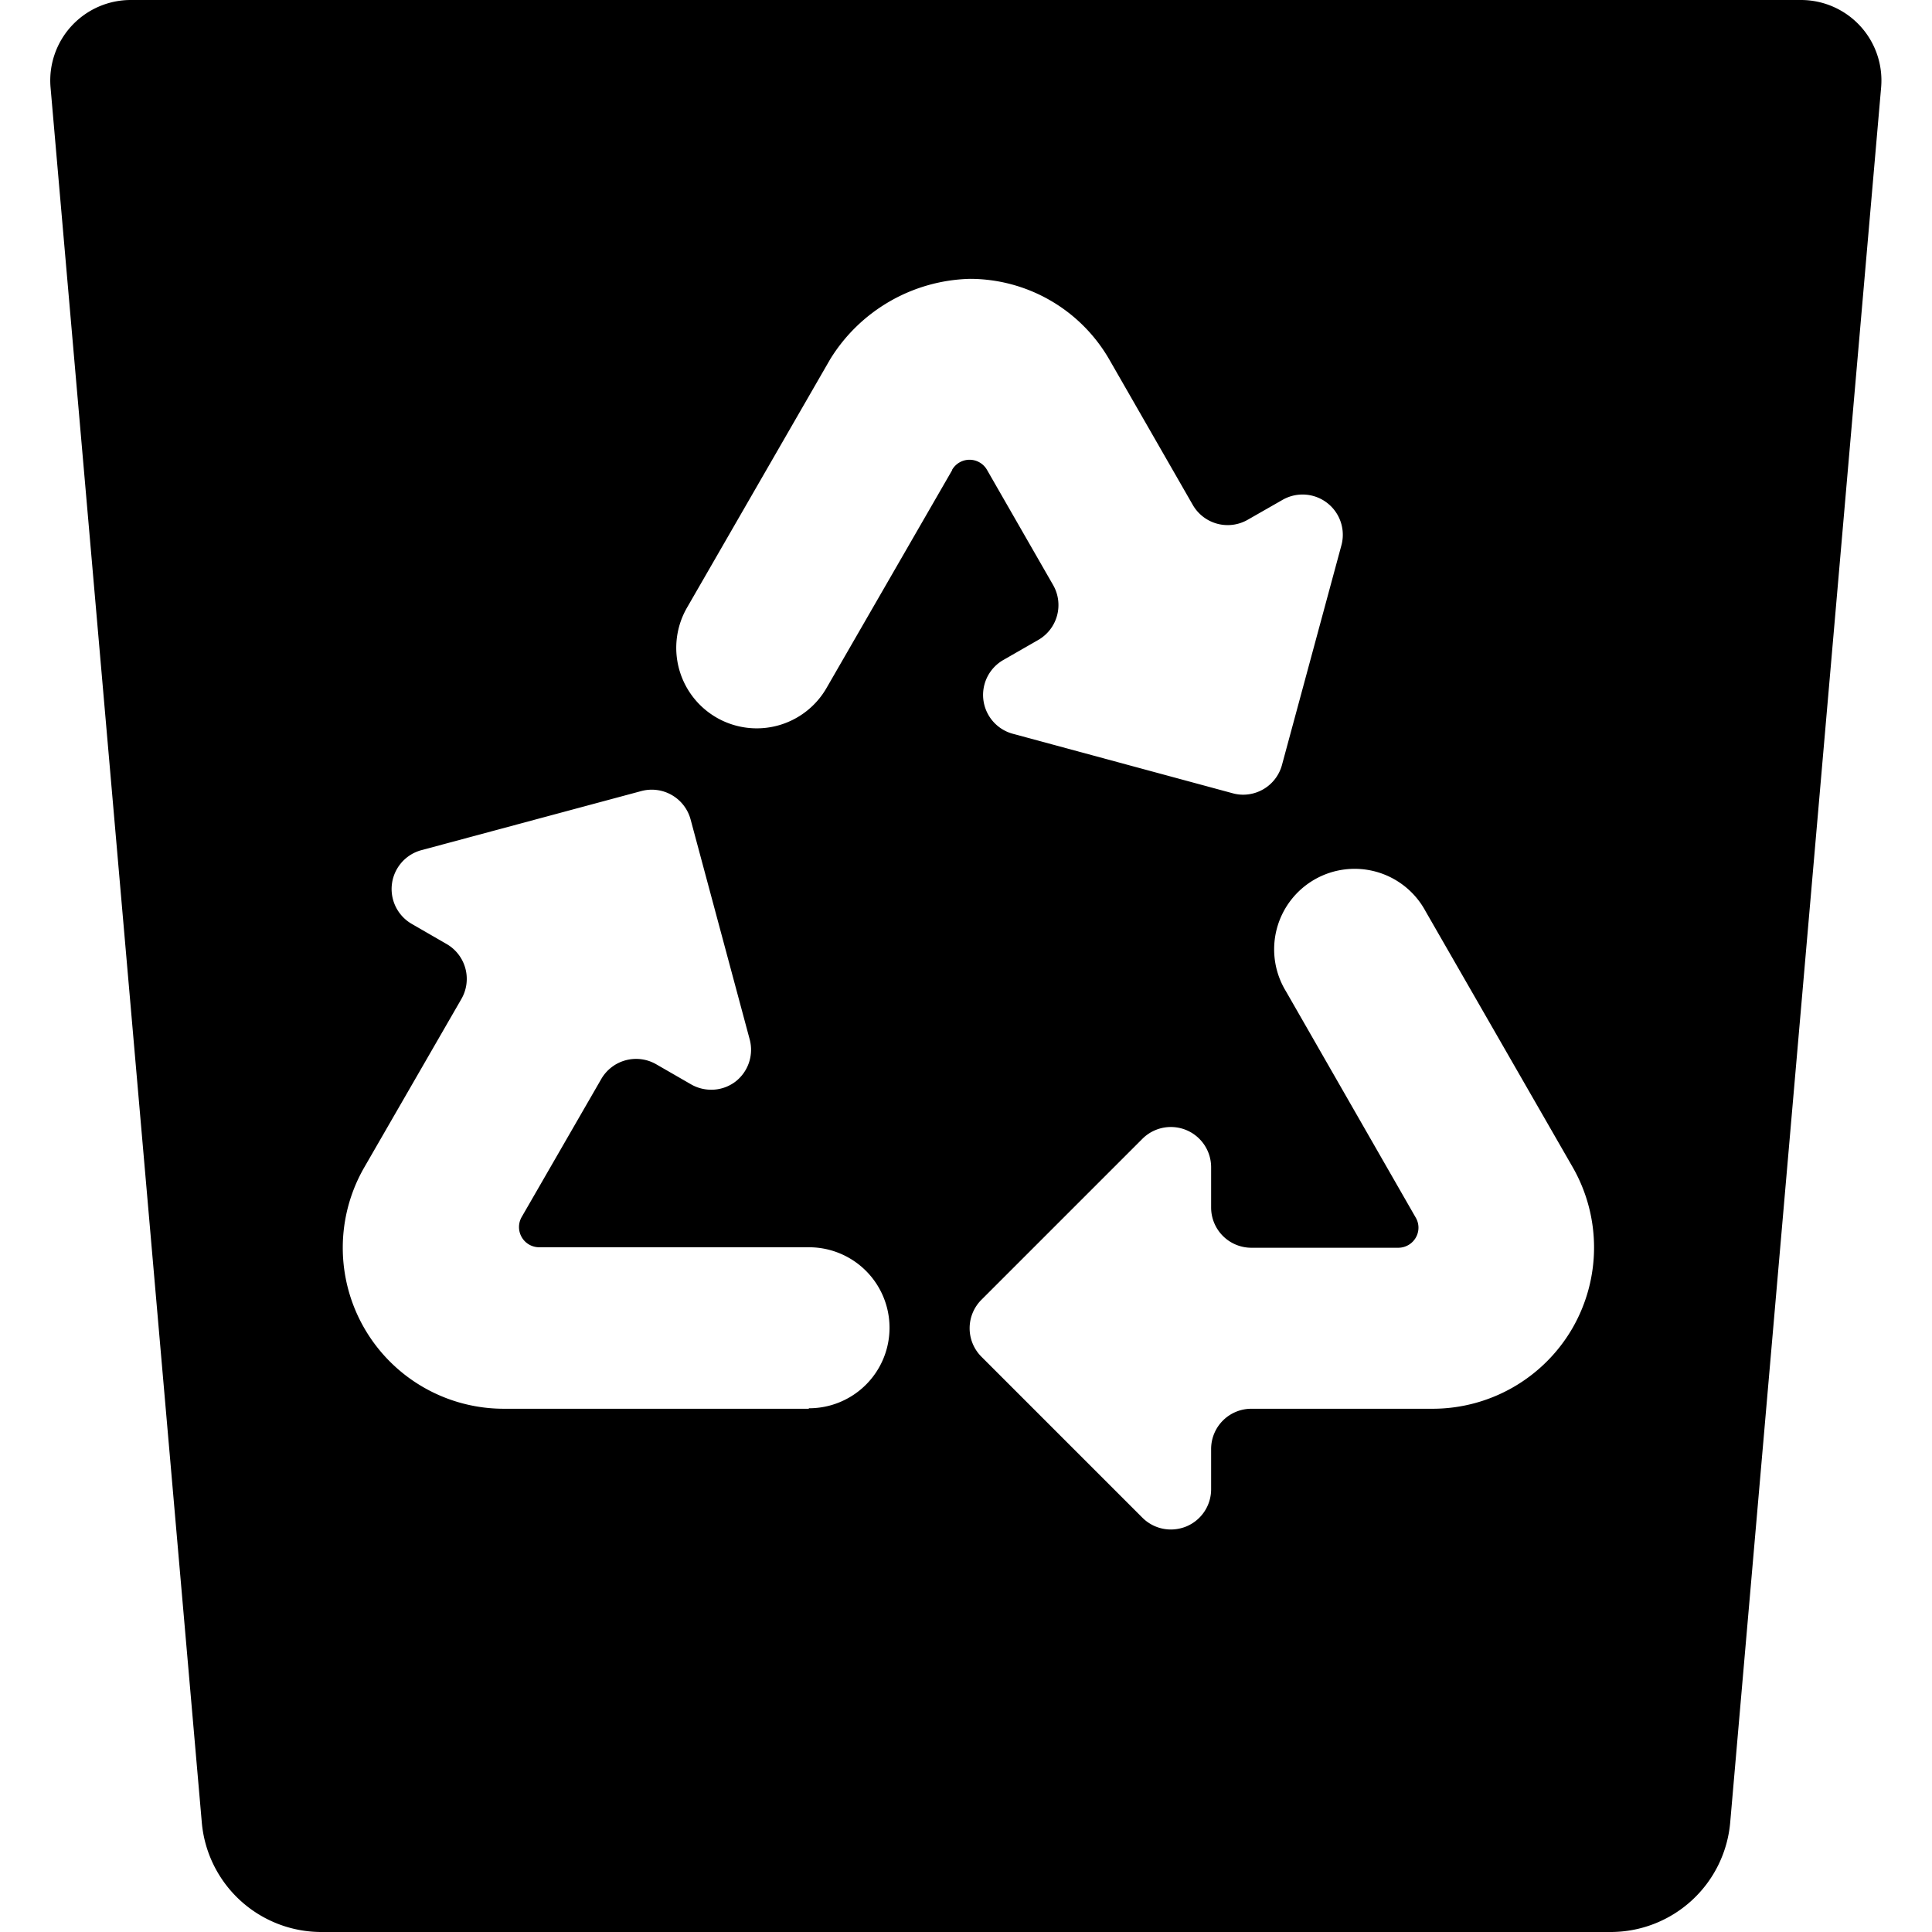 <svg id="Bold" xmlns="http://www.w3.org/2000/svg" viewBox="0 0 24 24"><title>recycling-trash-bin-2</title><path d="M23.109.324A1,1,0,0,0,22.372,0H1.628a1,1,0,0,0-1,1.086L2.506,22.63A1.491,1.491,0,0,0,4,24H20a1.491,1.491,0,0,0,1.494-1.37L23.368,1.086A1,1,0,0,0,23.109.324ZM10.045,17.5H6.26a2,2,0,0,1-1.734-3l1.206-2.091a.5.5,0,0,0-.184-.682l-.433-.25a.5.5,0,0,1,.12-.916l2.731-.734a.5.5,0,0,1,.613.353l.734,2.732a.5.5,0,0,1-.178.525.494.494,0,0,1-.3.1.5.5,0,0,1-.249-.066l-.434-.25a.5.5,0,0,0-.683.183l-.989,1.715a.251.251,0,0,0,.217.375h3.353a1,1,0,1,1,0,2ZM11.827,5.842l-1.557,2.7a1,1,0,1,1-1.732-1l1.774-3.078a2.1,2.1,0,0,1,1.735-1,2,2,0,0,1,1.732,1l1.038,1.808a.5.5,0,0,0,.682.185l.434-.248a.5.5,0,0,1,.731.563l-.739,2.731a.5.5,0,0,1-.482.369.487.487,0,0,1-.131-.018l-2.731-.739a.5.5,0,0,1-.118-.916l.434-.249a.5.5,0,0,0,.185-.683l-.821-1.43a.25.25,0,0,0-.434,0ZM19.533,16.5a2.008,2.008,0,0,1-1.731,1H15.545a.5.5,0,0,0-.5.5v.5a.5.5,0,0,1-.308.462.513.513,0,0,1-.192.038.5.5,0,0,1-.353-.146l-2-2a.5.5,0,0,1,0-.708l2-2a.5.5,0,0,1,.853.354V15a.5.5,0,0,0,.5.5h1.826a.251.251,0,0,0,.216-.125.247.247,0,0,0,0-.249l-1.612-2.811a1,1,0,1,1,1.734-.995L19.537,14.5A2.007,2.007,0,0,1,19.533,16.5Z"/></svg>